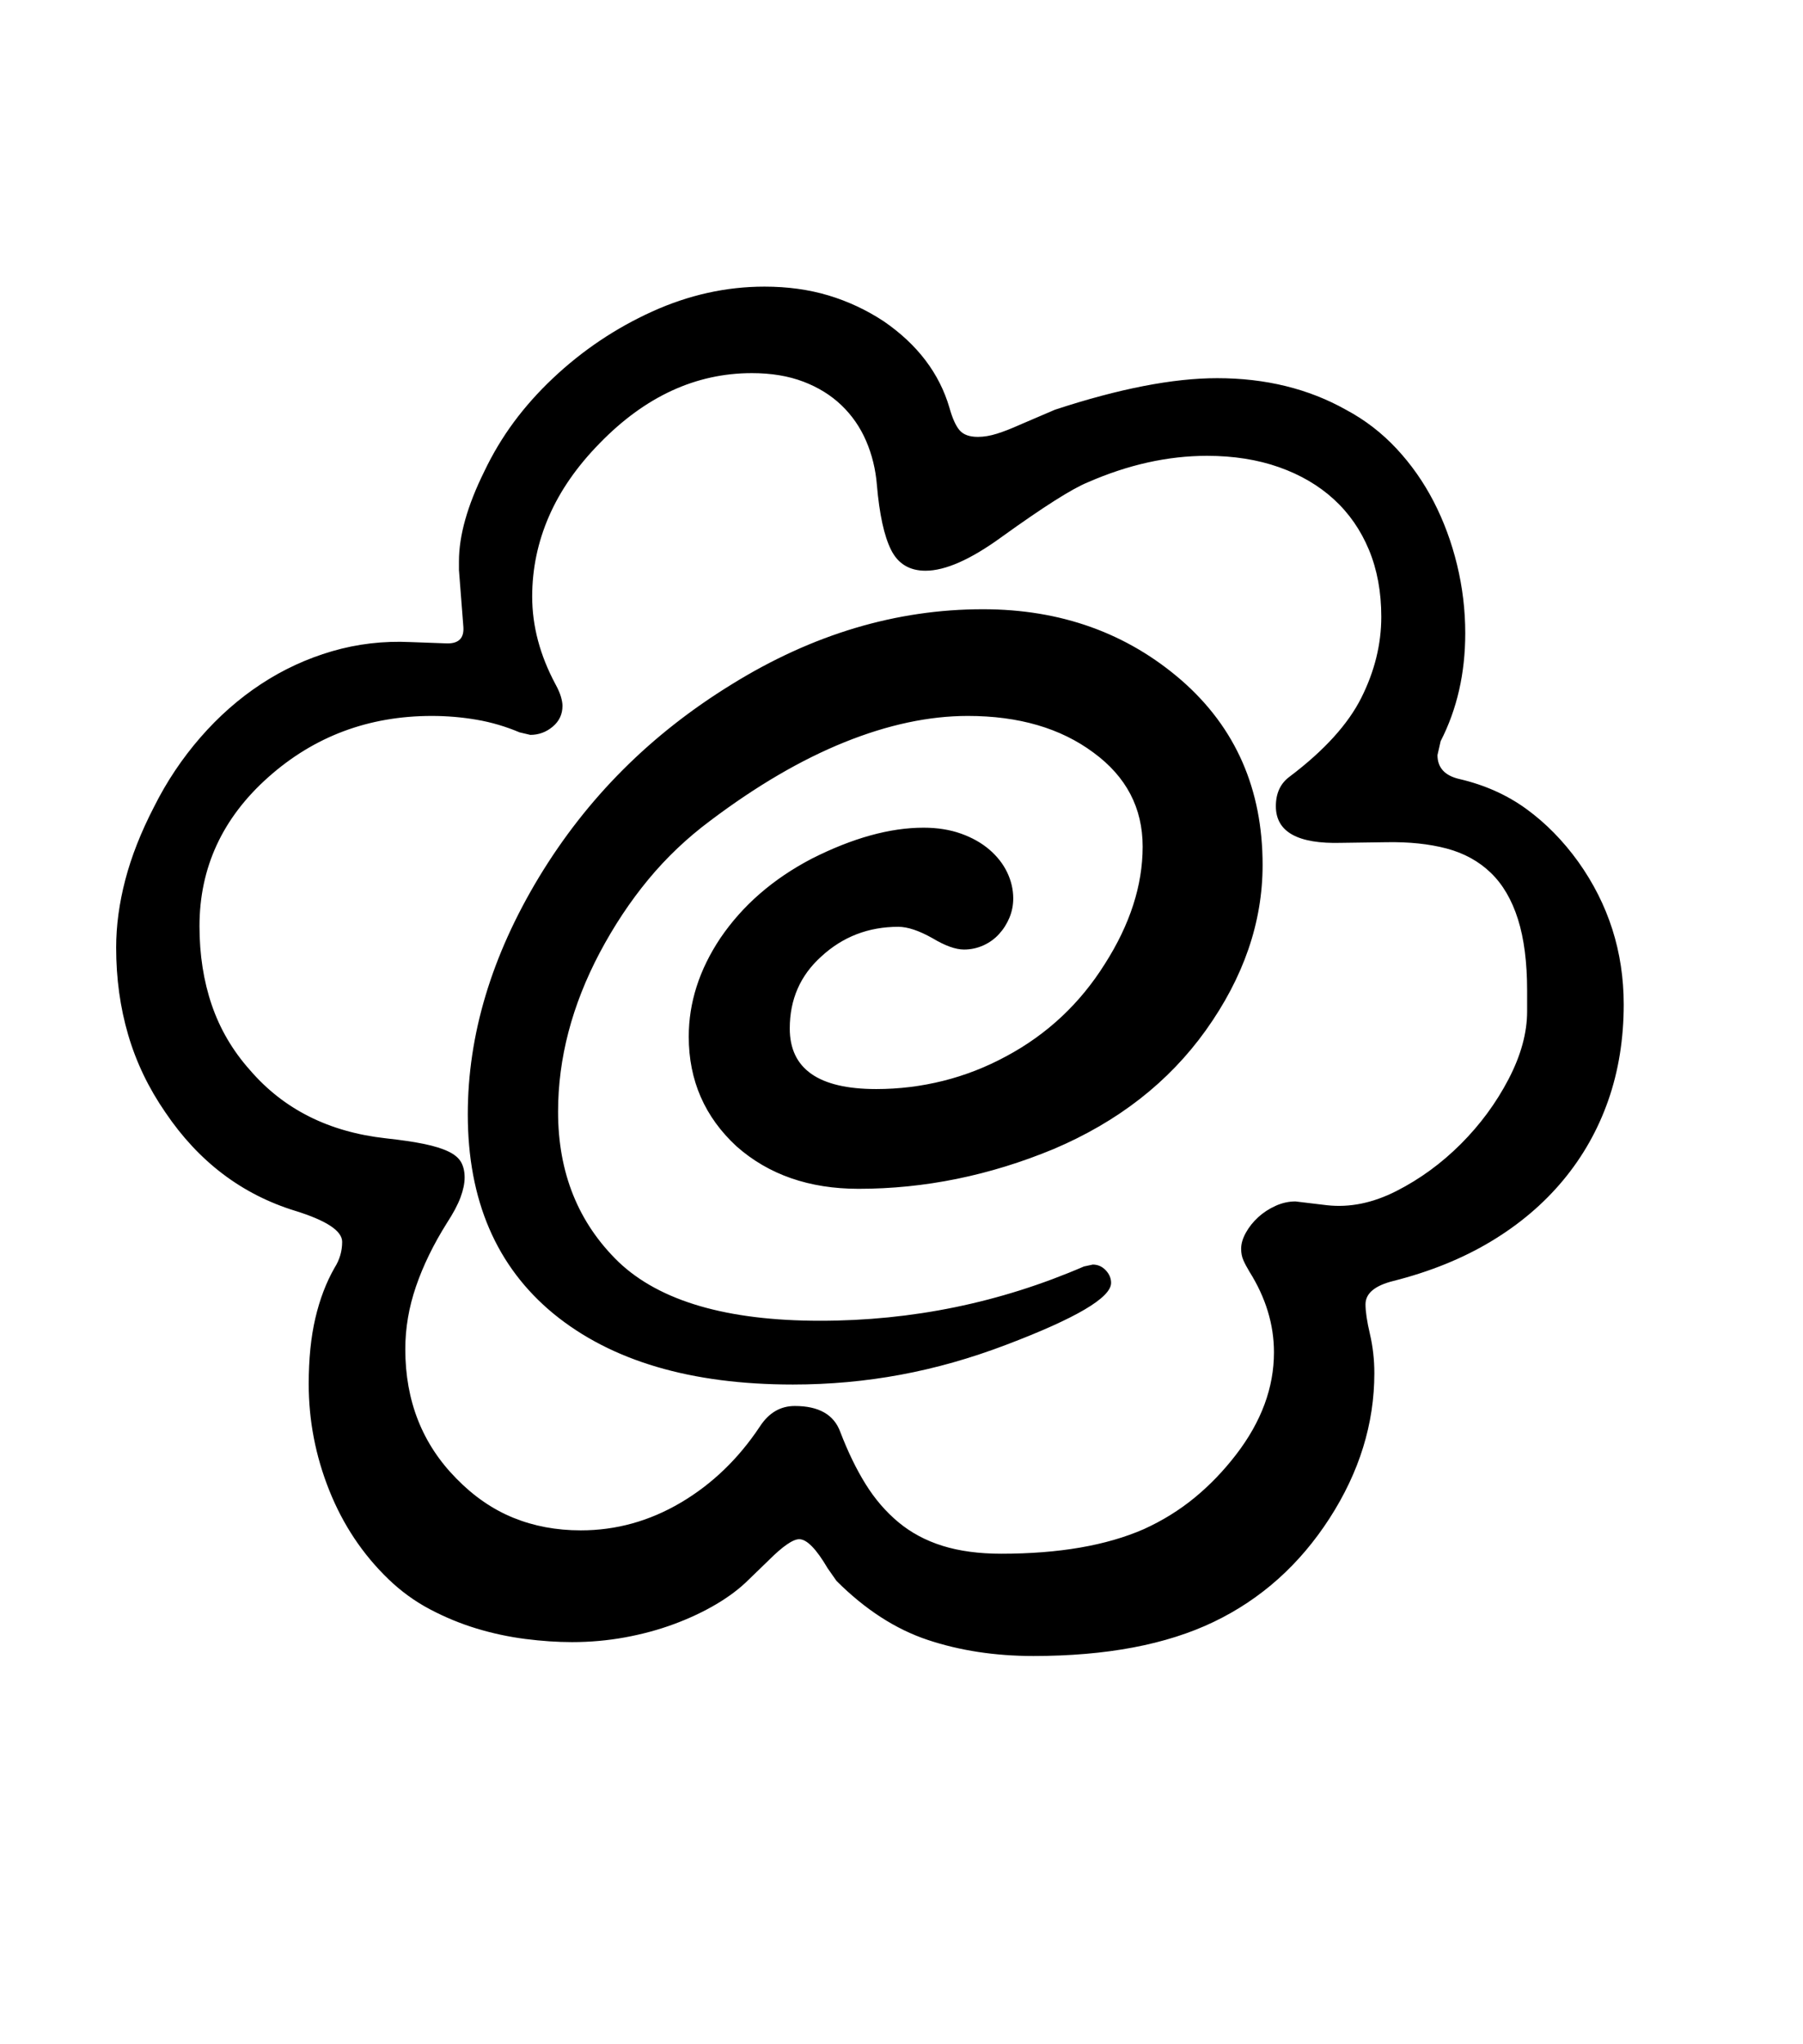 <svg xmlns="http://www.w3.org/2000/svg" xmlns:xlink="http://www.w3.org/1999/xlink" viewBox="0 0 357 404.75" version="1.1">
<defs>
<g>
<symbol overflow="visible" id="glyph0-0">
<path style="stroke:none;" d="M 102.125 -198.625 L 102.125 15.875 L 210.375 15.875 L 210.375 -198.625 Z M 84.375 33.625 L 84.375 -216.375 L 228.125 -216.375 L 228.125 33.625 Z M 84.375 33.625 "/>
</symbol>
<symbol overflow="visible" id="glyph0-1">
<path style="stroke:none;" d="M 178.625 -170.375 C 194.039 -170.375 207.164 -165.664 218 -156.25 C 228.664 -146.914 234 -134.75 234 -119.75 C 234 -108.414 230.25 -97.5 222.75 -87 C 215.414 -76.75 205.375 -68.914 192.625 -63.5 C 179.957 -58.25 167.082 -55.625 154 -55.625 C 144.25 -55.625 136.207 -58.414 129.875 -64 C 123.539 -69.832 120.375 -77.082 120.375 -85.75 C 120.375 -92.5 122.457 -99 126.625 -105.25 C 131.039 -111.75 137.082 -117 144.75 -121 C 152.832 -125.082 160.207 -127.125 166.875 -127.125 C 169.625 -127.125 172.102 -126.727 174.312 -125.938 C 176.52 -125.145 178.395 -124.082 179.938 -122.75 C 181.477 -121.414 182.645 -119.914 183.438 -118.25 C 184.227 -116.582 184.625 -114.875 184.625 -113.125 C 184.625 -111.789 184.375 -110.52 183.875 -109.312 C 183.375 -108.102 182.688 -107.02 181.812 -106.062 C 180.938 -105.102 179.895 -104.352 178.688 -103.812 C 177.477 -103.27 176.207 -103 174.875 -103 C 173.207 -103 171.125 -103.75 168.625 -105.25 C 165.957 -106.75 163.707 -107.5 161.875 -107.5 C 155.957 -107.5 150.875 -105.539 146.625 -101.625 C 142.457 -97.875 140.375 -93.125 140.375 -87.375 C 140.375 -79.375 146.082 -75.375 157.5 -75.375 C 162 -75.375 166.414 -75.914 170.75 -77 C 175.082 -78.082 179.25 -79.707 183.25 -81.875 C 191.332 -86.207 197.832 -92.289 202.75 -100.125 C 207.75 -107.957 210.25 -115.707 210.25 -123.375 C 210.25 -131.039 207 -137.25 200.5 -142 C 194 -146.832 185.707 -149.25 175.625 -149.25 C 167.957 -149.25 159.832 -147.52 151.25 -144.062 C 142.664 -140.602 133.789 -135.414 124.625 -128.5 C 120.039 -125.082 115.957 -121.207 112.375 -116.875 C 108.789 -112.539 105.582 -107.707 102.75 -102.375 C 97.25 -91.957 94.5 -81.457 94.5 -70.875 C 94.5 -58.789 98.5 -48.875 106.5 -41.125 C 114.664 -33.375 127.957 -29.5 146.375 -29.5 C 164.625 -29.5 182.039 -33.082 198.625 -40.25 L 200.375 -40.625 C 201.375 -40.625 202.227 -40.25 202.938 -39.5 C 203.645 -38.75 204 -37.914 204 -37 C 204 -34.082 197.082 -30 183.25 -24.75 C 176.25 -22.082 169.27 -20.102 162.312 -18.812 C 155.352 -17.52 148.25 -16.875 141 -16.875 C 120.832 -16.875 105.039 -21.539 93.625 -30.875 C 82.289 -40.207 76.625 -53.375 76.625 -70.375 C 76.625 -86.125 81.332 -101.789 90.75 -117.375 C 95.5 -125.207 101.039 -132.289 107.375 -138.625 C 113.707 -144.957 120.875 -150.582 128.875 -155.5 C 144.875 -165.414 161.457 -170.375 178.625 -170.375 Z M 286.375 -90.75 L 286.375 -94.875 C 286.375 -100.457 285.77 -105.164 284.562 -109 C 283.352 -112.832 281.562 -115.895 279.188 -118.188 C 276.812 -120.477 273.895 -122.082 270.438 -123 C 266.977 -123.914 263 -124.332 258.5 -124.25 L 249.625 -124.125 C 240.957 -123.875 236.625 -126.289 236.625 -131.375 C 236.625 -133.957 237.539 -135.914 239.375 -137.25 C 246.207 -142.414 250.938 -147.625 253.562 -152.875 C 256.188 -158.125 257.5 -163.457 257.5 -168.875 C 257.5 -173.789 256.688 -178.207 255.062 -182.125 C 253.438 -186.039 251.125 -189.375 248.125 -192.125 C 245.125 -194.875 241.5 -197 237.25 -198.5 C 233 -200 228.25 -200.75 223 -200.75 C 215.25 -200.75 207.375 -199 199.375 -195.5 C 196.289 -194.25 190.582 -190.625 182.25 -184.625 C 176.164 -180.207 171.164 -178 167.25 -178 C 164.082 -178 161.812 -179.375 160.438 -182.125 C 159.062 -184.875 158.125 -189.164 157.625 -195 C 157.375 -198.082 156.664 -200.977 155.5 -203.688 C 154.332 -206.395 152.707 -208.75 150.625 -210.75 C 148.539 -212.75 146.02 -214.312 143.062 -215.438 C 140.102 -216.562 136.707 -217.125 132.875 -217.125 C 121.789 -217.125 111.75 -212.5 102.75 -203.25 C 98.25 -198.664 94.895 -193.832 92.688 -188.75 C 90.477 -183.664 89.375 -178.375 89.375 -172.875 C 89.375 -167.039 90.914 -161.25 94 -155.5 C 94.5 -154.582 94.852 -153.77 95.062 -153.062 C 95.27 -152.352 95.375 -151.75 95.375 -151.25 C 95.375 -149.582 94.727 -148.207 93.438 -147.125 C 92.145 -146.039 90.664 -145.5 89 -145.5 L 86.875 -146 C 84.125 -147.164 81.289 -148 78.375 -148.5 C 75.457 -149 72.5 -149.25 69.5 -149.25 C 57 -149.25 46.207 -145.207 37.125 -137.125 C 28.039 -129.039 23.5 -119.207 23.5 -107.625 C 23.5 -101.957 24.312 -96.75 25.938 -92 C 27.562 -87.25 30.082 -82.957 33.5 -79.125 C 40.164 -71.375 49.125 -66.875 60.375 -65.625 C 63.457 -65.289 66 -64.914 68 -64.5 C 70 -64.082 71.602 -63.582 72.812 -63 C 74.02 -62.414 74.852 -61.707 75.312 -60.875 C 75.77 -60.039 76 -59.039 76 -57.875 C 76 -56.707 75.727 -55.395 75.188 -53.938 C 74.645 -52.477 73.75 -50.789 72.5 -48.875 C 69.832 -44.625 67.789 -40.438 66.375 -36.312 C 64.957 -32.188 64.25 -28.039 64.25 -23.875 C 64.25 -13.625 67.625 -5.082 74.375 1.75 C 77.789 5.25 81.539 7.832 85.625 9.5 C 89.707 11.164 94.164 12 99 12 C 106 12 112.602 10.164 118.812 6.5 C 125.02 2.832 130.25 -2.207 134.5 -8.625 C 136.25 -11.289 138.539 -12.625 141.375 -12.625 C 146.125 -12.625 149.125 -10.914 150.375 -7.5 C 151.875 -3.582 153.539 -0.145 155.375 2.812 C 157.207 5.77 159.375 8.289 161.875 10.375 C 164.375 12.457 167.289 14.02 170.625 15.062 C 173.957 16.102 177.832 16.625 182.25 16.625 C 193.664 16.625 203.082 15 210.5 11.75 C 214.164 10.082 217.5 8.02 220.5 5.562 C 223.5 3.102 226.25 0.25 228.75 -3 C 233.75 -9.5 236.25 -16.25 236.25 -23.25 C 236.25 -28.75 234.625 -34.082 231.375 -39.25 C 230.875 -40.082 230.477 -40.832 230.188 -41.5 C 229.895 -42.164 229.75 -42.914 229.75 -43.75 C 229.75 -44.75 230.062 -45.812 230.688 -46.938 C 231.312 -48.062 232.125 -49.082 233.125 -50 C 234.125 -50.914 235.27 -51.664 236.562 -52.25 C 237.852 -52.832 239.164 -53.125 240.5 -53.125 L 246.75 -52.375 C 251.25 -51.875 255.832 -52.812 260.5 -55.188 C 265.164 -57.562 269.414 -60.664 273.25 -64.5 C 277.082 -68.332 280.227 -72.602 282.688 -77.312 C 285.145 -82.02 286.375 -86.5 286.375 -90.75 Z M 305.5 -92.125 C 305.5 -85.289 304.477 -78.957 302.438 -73.125 C 300.395 -67.289 297.414 -62.02 293.5 -57.312 C 289.582 -52.602 284.812 -48.562 279.188 -45.188 C 273.562 -41.812 267.125 -39.207 259.875 -37.375 C 256.207 -36.457 254.375 -34.914 254.375 -32.75 C 254.375 -31.332 254.664 -29.375 255.25 -26.875 C 255.832 -24.375 256.125 -21.789 256.125 -19.125 C 256.125 -9.125 253.164 0.457 247.25 9.625 C 241.332 18.789 233.688 25.625 224.312 30.125 C 214.938 34.625 203.039 36.875 188.625 36.875 C 181.039 36.875 174.062 35.812 167.688 33.688 C 161.312 31.562 155.289 27.664 149.625 22 L 147.875 19.5 C 145.625 15.664 143.75 13.75 142.25 13.75 C 141 13.75 138.957 15.164 136.125 18 L 132.25 21.75 C 130.5 23.5 128.352 25.125 125.812 26.625 C 123.27 28.125 120.477 29.438 117.438 30.562 C 114.395 31.688 111.164 32.562 107.75 33.188 C 104.332 33.812 100.832 34.125 97.25 34.125 C 94.332 34.125 91.25 33.914 88 33.5 C 84.75 33.082 81.539 32.395 78.375 31.438 C 75.207 30.477 72.125 29.207 69.125 27.625 C 66.125 26.039 63.375 24.039 60.875 21.625 C 55.789 16.707 51.895 10.852 49.188 4.062 C 46.477 -2.727 45.125 -9.75 45.125 -17 C 45.125 -21.914 45.562 -26.25 46.438 -30 C 47.312 -33.75 48.582 -37.082 50.25 -40 C 51.25 -41.582 51.75 -43.289 51.75 -45.125 C 51.75 -47.289 48.664 -49.332 42.5 -51.25 C 31.914 -54.5 23.332 -61 16.75 -70.75 C 13.414 -75.582 10.957 -80.707 9.375 -86.125 C 7.789 -91.539 7 -97.289 7 -103.375 C 7 -107.707 7.602 -112.188 8.812 -116.812 C 10.02 -121.438 11.914 -126.25 14.5 -131.25 C 17 -136.25 20.062 -140.832 23.688 -145 C 27.312 -149.164 31.312 -152.688 35.688 -155.562 C 40.062 -158.438 44.75 -160.602 49.75 -162.062 C 54.75 -163.52 59.914 -164.125 65.25 -163.875 L 72.125 -163.625 C 74.707 -163.457 75.914 -164.539 75.75 -166.875 L 74.875 -178.125 L 74.875 -179.875 C 74.875 -184.957 76.539 -190.875 79.875 -197.625 C 81.539 -201.125 83.5 -204.395 85.75 -207.438 C 88 -210.477 90.582 -213.375 93.5 -216.125 C 99.332 -221.625 105.875 -226.02 113.125 -229.312 C 120.375 -232.602 127.789 -234.25 135.375 -234.25 C 139.957 -234.25 144.188 -233.664 148.062 -232.5 C 151.938 -231.332 155.582 -229.625 159 -227.375 C 165.664 -222.789 170 -217.082 172 -210.25 C 172.582 -208.164 173.25 -206.688 174 -205.812 C 174.75 -204.938 175.957 -204.5 177.625 -204.5 C 178.789 -204.5 180.039 -204.707 181.375 -205.125 C 182.707 -205.539 184.207 -206.125 185.875 -206.875 L 192.875 -209.875 C 205.539 -214.039 216.25 -216.125 225 -216.125 C 234.582 -216.125 243.082 -214.039 250.5 -209.875 C 254.25 -207.875 257.582 -205.312 260.5 -202.188 C 263.414 -199.062 265.875 -195.562 267.875 -191.688 C 269.875 -187.812 271.414 -183.645 272.5 -179.188 C 273.582 -174.727 274.125 -170.207 274.125 -165.625 C 274.125 -157.707 272.5 -150.582 269.25 -144.25 L 268.625 -141.5 C 268.625 -139 270.082 -137.414 273 -136.75 C 278 -135.582 282.414 -133.602 286.25 -130.812 C 290.082 -128.02 293.5 -124.539 296.5 -120.375 C 302.5 -111.957 305.5 -102.539 305.5 -92.125 Z M 305.5 -92.125 "/>
</symbol>
</g>
</defs>
<g id="surface1">
<rect x="0" y="0" width="357" height="404.75" style="fill:rgb(100%,100%,100%);fill-opacity:1;stroke:none;"/>
<g style="fill:rgb(0%,0%,0%);fill-opacity:1;">
  <use xlink:href="#glyph0-1" x="16" y="291"/>
</g>
</g>
</svg>
